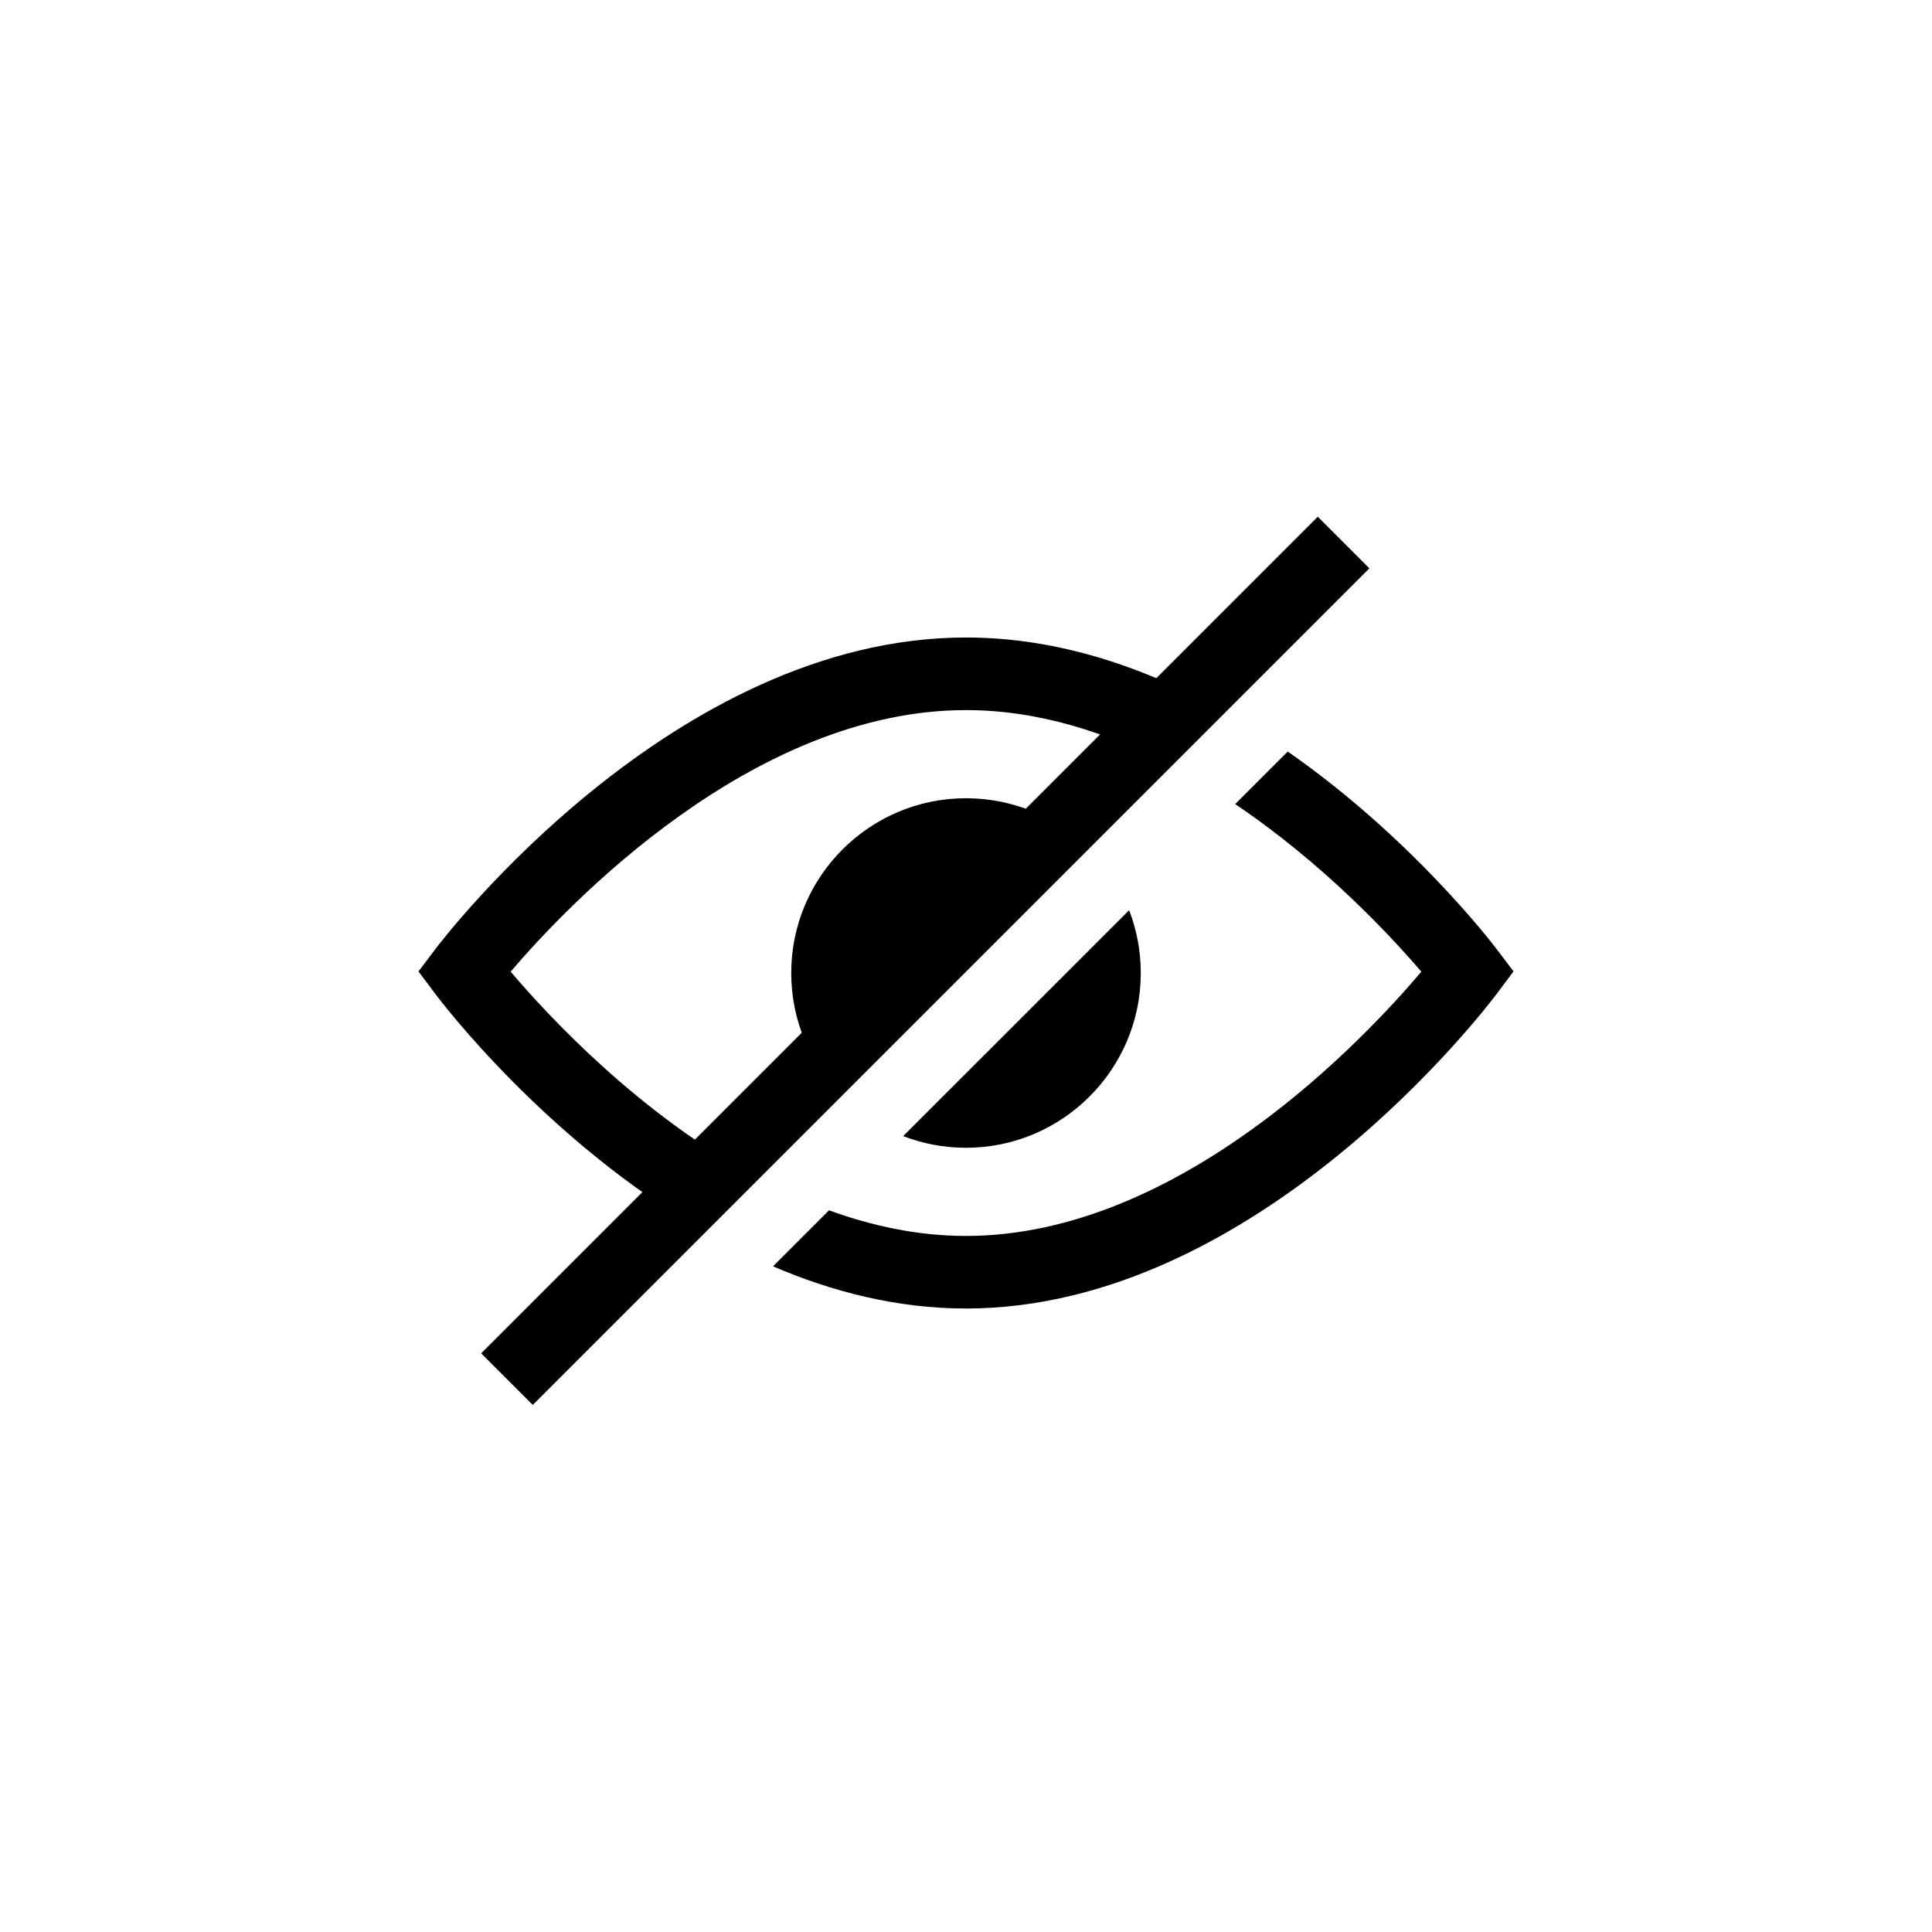 <?xml version="1.0" encoding="UTF-8"?>
<svg width="752pt" height="752pt" version="1.1" viewBox="0 0 752 752" xmlns="http://www.w3.org/2000/svg">
 <g fill-rule="evenodd">
  <path d="m501.24 292.53c48.105 33.512 79.289 74.227 81.473 77.113l6.398 8.469-6.363 8.496c-3.742 5.012-93.039 122.71-206.75 122.71-26.641 0-51.945-6.461-75.121-16.422l21.812-21.812c16.945 6.191 34.859 9.984 53.309 9.984 83.223 0 155.21-76.809 177.23-102.86-11.828-13.82-37.973-42.004-72.445-65.223zm-24.656-15.527c-29.598-16.672-63.816-28.867-100.59-28.867-113.67 0-202.96 116.55-206.71 121.51l-6.398 8.469 6.363 8.496c2.516 3.367 43.66 57.613 104.88 92.844l20.875-20.879c-46.141-24.789-81.848-63.402-96.238-80.383 22.055-25.836 94.02-101.8 177.23-101.8 28.34 0 55.41 8.855 79.652 21.551zm-149.23 149.23c-11.984-12.27-19.379-29.039-19.379-47.508 0-37.516 30.512-68.027 68.027-68.027 18.469 0 35.242 7.394 47.512 19.379zm24.203 15.98c7.59 2.934 15.836 4.539 24.445 4.539 37.516 0 68.031-30.512 68.031-68.027 0-8.613-1.609-16.855-4.539-24.445z"/>
  <path d="m512.92 201.12 20.09 20.094-325.63 325.63-20.094-20.09z"/>
 </g>
</svg>
